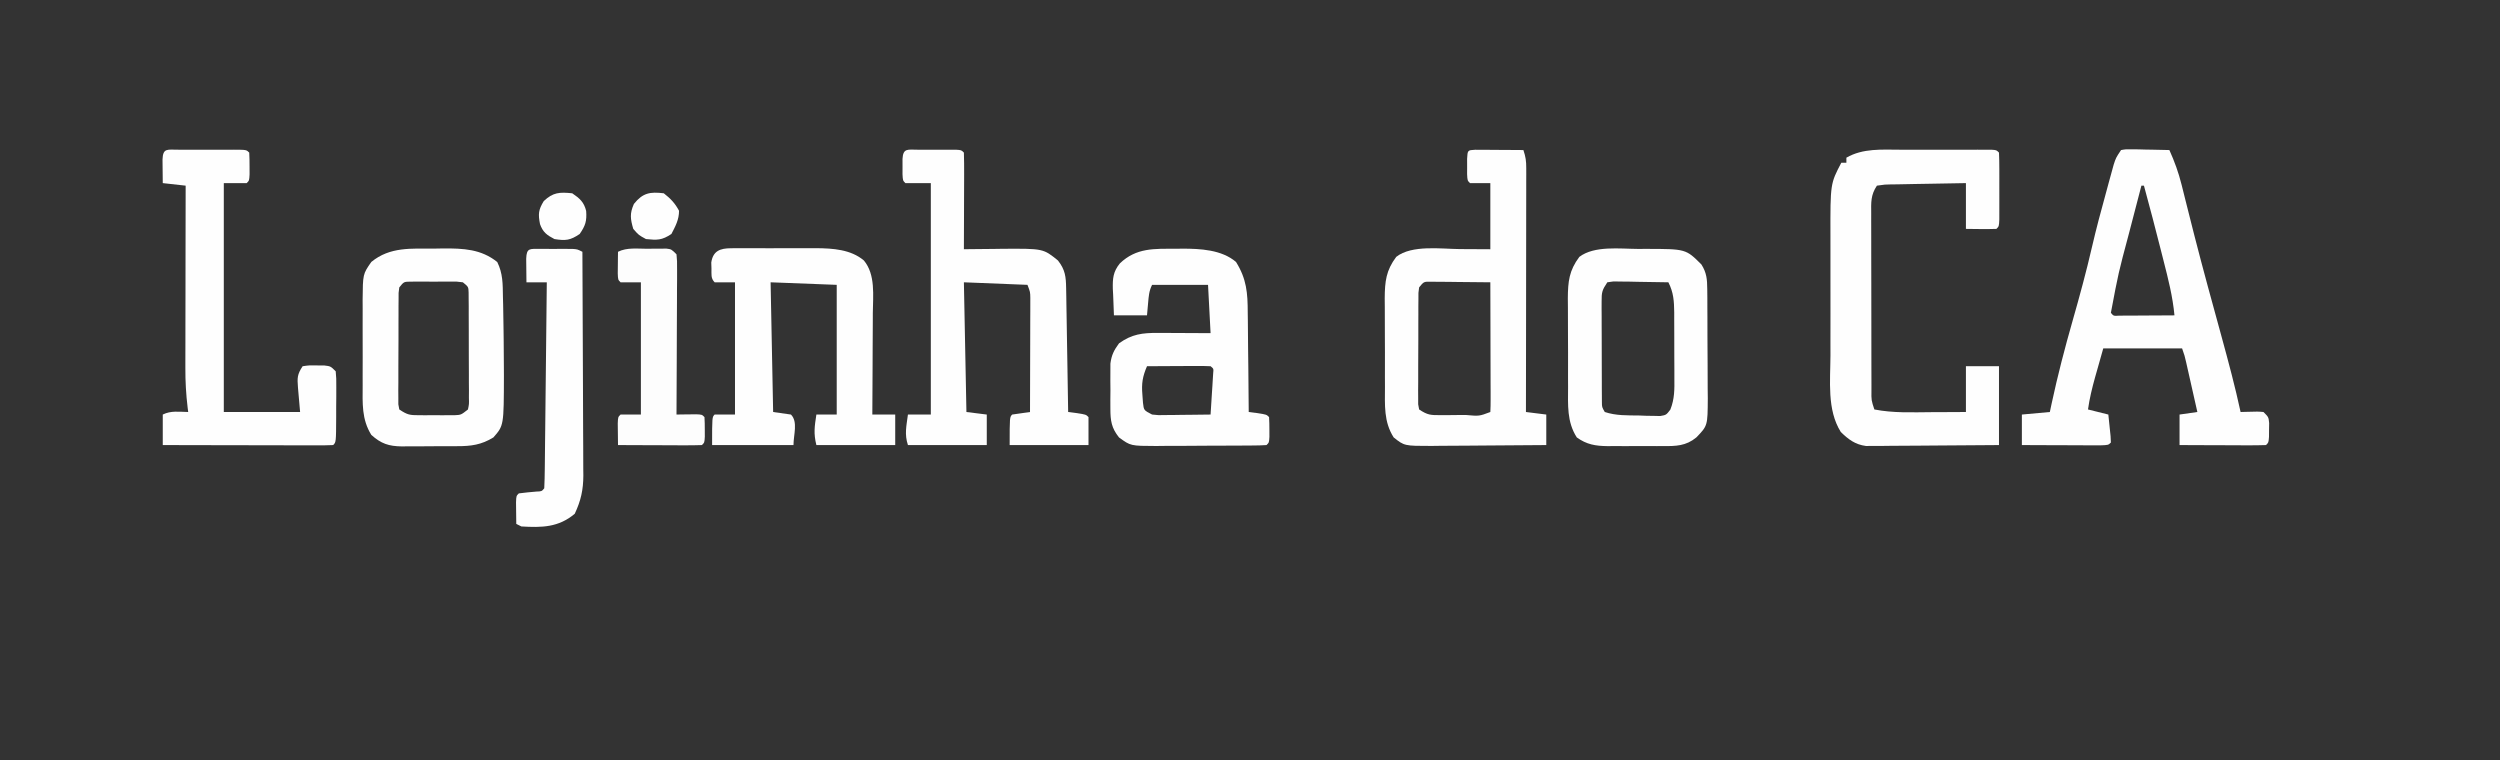 <?xml version="1.0" encoding="UTF-8"?>
<svg version="1.1" xmlns="http://www.w3.org/2000/svg" width="983" height="299">
<rect width="100%" height="100%" fill="#333333" stroke="none"/>
<path d="M0 0 C1.971 -0.341 1.971 -0.341 4.352 -0.293 C5.628 -0.278 5.628 -0.278 6.93 -0.264 C7.819 -0.239 8.709 -0.213 9.625 -0.188 C10.971 -0.167 10.971 -0.167 12.344 -0.146 C14.563 -0.111 16.781 -0.062 19 0 C21.032 4.518 22.609 8.827 23.805 13.652 C24.045 14.607 24.045 14.607 24.29 15.582 C24.639 16.969 24.986 18.357 25.331 19.746 C26.289 23.606 27.269 27.461 28.25 31.316 C28.462 32.151 28.675 32.985 28.893 33.845 C32.291 47.127 35.948 60.341 39.57 73.562 C42.241 83.337 44.867 93.091 47 103 C47.671 102.981 48.342 102.962 49.034 102.942 C53.836 102.805 53.836 102.805 56 103 C58 105 58 105 58.23 107.348 C58.216 108.244 58.202 109.139 58.188 110.062 C58.181 110.961 58.175 111.859 58.168 112.785 C58 115 58 115 57 116 C54.479 116.088 51.986 116.115 49.465 116.098 C48.335 116.096 48.335 116.096 47.182 116.093 C44.767 116.088 42.352 116.075 39.938 116.062 C38.304 116.057 36.671 116.053 35.037 116.049 C31.025 116.038 27.012 116.021 23 116 C23 112.04 23 108.08 23 104 C26.465 103.505 26.465 103.505 30 103 C29.19 99.395 28.377 95.791 27.562 92.188 C27.332 91.163 27.102 90.139 26.865 89.084 C26.532 87.61 26.532 87.61 26.191 86.105 C25.885 84.747 25.885 84.747 25.573 83.36 C25.004 80.872 25.004 80.872 24 78 C13.77 78 3.54 78 -7 78 C-8.207 82.269 -8.207 82.269 -9.438 86.625 C-9.815 87.953 -9.815 87.953 -10.201 89.307 C-11.381 93.521 -12.389 97.657 -13 102 C-10.36 102.66 -7.72 103.32 -5 104 C-4.806 105.812 -4.62 107.624 -4.438 109.438 C-4.281 110.952 -4.281 110.952 -4.121 112.496 C-4.061 113.736 -4.061 113.736 -4 115 C-5 116 -5 116 -8.235 116.114 C-9.668 116.113 -11.102 116.108 -12.535 116.098 C-13.665 116.096 -13.665 116.096 -14.818 116.093 C-17.233 116.088 -19.648 116.075 -22.062 116.062 C-23.696 116.057 -25.329 116.053 -26.963 116.049 C-30.975 116.038 -34.988 116.021 -39 116 C-39 112.04 -39 108.08 -39 104 C-33.555 103.505 -33.555 103.505 -28 103 C-27.769 101.91 -27.539 100.82 -27.301 99.698 C-24.926 88.653 -22.105 77.797 -19 66.938 C-16.281 57.405 -13.679 47.882 -11.458 38.22 C-9.784 30.968 -7.857 23.799 -5.875 16.625 C-5.525 15.331 -5.174 14.036 -4.824 12.742 C-4.488 11.52 -4.151 10.298 -3.805 9.039 C-3.505 7.948 -3.206 6.857 -2.898 5.733 C-2 3 -2 3 0 0 Z M8 14 C6.768 18.708 5.541 23.418 4.32 28.13 C3.905 29.725 3.489 31.32 3.072 32.915 C-1.048 48.332 -1.048 48.332 -4 64 C-2.962 65.262 -2.962 65.262 -0.683 65.114 C0.817 65.106 0.817 65.106 2.348 65.098 C3.427 65.094 4.507 65.091 5.619 65.088 C6.755 65.08 7.892 65.071 9.062 65.062 C10.773 65.056 10.773 65.056 12.518 65.049 C15.345 65.037 18.173 65.021 21 65 C20.314 57.617 18.525 50.61 16.688 43.438 C16.374 42.197 16.06 40.957 15.736 39.679 C13.558 31.101 11.337 22.536 9 14 C8.67 14 8.34 14 8 14 Z " fill="#FEFEFE" transform="translate(834,59)"/>
<path d="M0 0 C1.077 -0.001 2.153 -0.002 3.263 -0.003 C5.53 -0.004 7.796 -0.002 10.063 0.002 C13.548 0.008 17.033 0.002 20.518 -0.004 C22.72 -0.003 24.923 -0.002 27.125 0 C28.173 -0.002 29.221 -0.004 30.3 -0.006 C31.262 -0.003 32.223 0 33.214 0.003 C34.064 0.004 34.914 0.005 35.79 0.006 C37.73 0.133 37.73 0.133 38.73 1.133 C38.831 3.266 38.861 5.403 38.863 7.539 C38.865 8.84 38.866 10.14 38.867 11.48 C38.865 12.161 38.863 12.842 38.861 13.543 C38.855 15.624 38.861 17.705 38.867 19.785 C38.866 21.086 38.865 22.386 38.863 23.727 C38.862 24.93 38.861 26.133 38.86 27.373 C38.73 30.133 38.73 30.133 37.73 31.133 C33.728 31.276 29.736 31.175 25.73 31.133 C25.73 25.193 25.73 19.253 25.73 13.133 C20.782 13.207 15.835 13.289 10.887 13.395 C9.203 13.429 7.519 13.457 5.835 13.479 C3.417 13.513 1 13.565 -1.418 13.621 C-2.551 13.631 -2.551 13.631 -3.707 13.64 C-6.056 13.673 -6.056 13.673 -9.27 14.133 C-11.758 17.865 -11.544 20.742 -11.512 25.061 C-11.514 25.868 -11.516 26.674 -11.518 27.506 C-11.522 30.174 -11.511 32.843 -11.5 35.512 C-11.499 37.364 -11.498 39.215 -11.499 41.067 C-11.497 44.948 -11.489 48.829 -11.475 52.711 C-11.458 57.693 -11.455 62.676 -11.455 67.658 C-11.455 71.482 -11.45 75.305 -11.442 79.129 C-11.439 80.966 -11.437 82.804 -11.436 84.642 C-11.434 87.206 -11.425 89.77 -11.415 92.334 C-11.415 93.098 -11.416 93.863 -11.416 94.65 C-11.465 98.519 -11.465 98.519 -10.27 102.133 C-2.857 103.592 4.706 103.245 12.23 103.195 C13.53 103.191 14.829 103.186 16.168 103.182 C19.355 103.17 22.543 103.152 25.73 103.133 C25.73 97.193 25.73 91.253 25.73 85.133 C30.02 85.133 34.31 85.133 38.73 85.133 C38.73 95.363 38.73 105.593 38.73 116.133 C30.989 116.202 23.248 116.261 15.507 116.298 C12.873 116.313 10.24 116.333 7.606 116.359 C3.821 116.396 0.036 116.413 -3.75 116.426 C-4.927 116.441 -6.105 116.457 -7.317 116.473 C-8.418 116.473 -9.519 116.473 -10.653 116.473 C-12.102 116.483 -12.102 116.483 -13.58 116.494 C-17.82 115.925 -20.439 113.939 -23.457 111.008 C-28.966 102.269 -27.562 90.802 -27.535 80.852 C-27.537 79.07 -27.538 77.288 -27.541 75.507 C-27.544 71.785 -27.54 68.063 -27.53 64.341 C-27.519 59.59 -27.525 54.84 -27.537 50.089 C-27.545 46.414 -27.542 42.738 -27.537 39.063 C-27.536 37.312 -27.537 35.561 -27.542 33.81 C-27.585 13.36 -27.585 13.36 -23.27 5.133 C-22.61 5.133 -21.95 5.133 -21.27 5.133 C-21.27 4.473 -21.27 3.813 -21.27 3.133 C-14.732 -0.639 -7.308 -0.014 0 0 Z " fill="#FEFEFE" transform="translate(747.27,58.867)"/>
<path d="M0 0 C0.985 -0.001 1.97 -0.003 2.984 -0.004 C4.021 -0 5.057 0.004 6.125 0.008 C7.68 0.002 7.68 0.002 9.266 -0.004 C10.25 -0.003 11.235 -0.001 12.25 0 C13.16 0.001 14.07 0.002 15.008 0.003 C17.125 0.133 17.125 0.133 18.125 1.133 C18.214 3.944 18.24 6.731 18.223 9.543 C18.221 10.385 18.22 11.227 18.218 12.095 C18.213 14.795 18.2 17.495 18.188 20.195 C18.182 22.021 18.178 23.848 18.174 25.674 C18.163 30.16 18.146 34.646 18.125 39.133 C19.19 39.117 19.19 39.117 20.277 39.101 C23.539 39.059 26.801 39.033 30.062 39.008 C31.179 38.991 32.296 38.974 33.447 38.957 C49.332 38.864 49.332 38.864 55.125 43.57 C57.978 47.225 58.257 49.929 58.33 54.43 C58.36 56.052 58.36 56.052 58.391 57.706 C58.407 58.872 58.424 60.037 58.441 61.238 C58.462 62.433 58.483 63.627 58.504 64.857 C58.57 68.678 58.629 72.499 58.688 76.32 C58.731 78.908 58.774 81.496 58.818 84.084 C58.926 90.434 59.027 96.783 59.125 103.133 C60.259 103.277 61.394 103.422 62.562 103.57 C66.125 104.133 66.125 104.133 67.125 105.133 C67.125 108.763 67.125 112.393 67.125 116.133 C56.895 116.133 46.665 116.133 36.125 116.133 C36.125 105.133 36.125 105.133 37.125 104.133 C39.453 103.765 41.787 103.43 44.125 103.133 C44.15 96.494 44.168 89.856 44.18 83.217 C44.185 80.958 44.192 78.699 44.2 76.44 C44.213 73.195 44.218 69.951 44.223 66.707 C44.228 65.694 44.233 64.682 44.238 63.639 C44.238 62.698 44.238 61.757 44.239 60.788 C44.241 59.96 44.243 59.131 44.245 58.278 C44.209 55.946 44.209 55.946 43.125 53.133 C34.875 52.803 26.625 52.473 18.125 52.133 C18.455 68.963 18.785 85.793 19.125 103.133 C21.765 103.463 24.405 103.793 27.125 104.133 C27.125 108.093 27.125 112.053 27.125 116.133 C16.895 116.133 6.665 116.133 -3.875 116.133 C-5.297 111.868 -4.455 108.579 -3.875 104.133 C-0.905 104.133 2.065 104.133 5.125 104.133 C5.125 74.103 5.125 44.073 5.125 13.133 C1.825 13.133 -1.475 13.133 -4.875 13.133 C-5.875 12.133 -5.875 12.133 -6.008 9.664 C-6.005 8.664 -6.003 7.663 -6 6.633 C-6.003 5.633 -6.005 4.632 -6.008 3.602 C-5.774 -0.748 -3.872 0.005 0 0 Z " fill="#FEFEFE" transform="translate(360.875,58.867)"/>
<path d="M0 0 C0.875 0.005 1.749 0.01 2.65 0.016 C3.594 0.019 4.539 0.022 5.511 0.026 C6.505 0.034 7.498 0.042 8.521 0.051 C9.518 0.056 10.515 0.06 11.543 0.065 C14.015 0.077 16.487 0.093 18.959 0.114 C19.874 2.858 20.083 4.448 20.079 7.271 C20.08 8.116 20.082 8.962 20.083 9.833 C20.078 11.219 20.078 11.219 20.072 12.634 C20.072 13.61 20.073 14.585 20.073 15.591 C20.072 18.821 20.064 22.051 20.056 25.281 C20.055 27.519 20.053 29.757 20.052 31.995 C20.048 37.888 20.038 43.782 20.027 49.676 C20.017 55.688 20.013 61.701 20.008 67.713 C19.997 79.513 19.98 91.313 19.959 103.114 C22.599 103.444 25.239 103.774 27.959 104.114 C27.959 108.074 27.959 112.034 27.959 116.114 C20.378 116.188 12.798 116.242 5.217 116.278 C2.639 116.293 0.061 116.314 -2.517 116.34 C-6.226 116.376 -9.934 116.393 -13.643 116.406 C-14.793 116.422 -15.943 116.437 -17.128 116.453 C-27.84 116.456 -27.84 116.456 -32.041 113.114 C-35.992 106.954 -35.492 100.334 -35.475 93.207 C-35.48 91.969 -35.485 90.73 -35.491 89.454 C-35.499 86.175 -35.492 82.897 -35.48 79.618 C-35.479 77.615 -35.491 75.613 -35.508 73.61 C-35.539 69.746 -35.542 65.884 -35.537 62.02 C-35.549 60.831 -35.56 59.642 -35.571 58.418 C-35.516 51.768 -35.067 47.497 -31.041 42.114 C-24.922 37.306 -13.355 38.997 -6.041 39.051 C-2.081 39.072 1.879 39.092 5.959 39.114 C5.959 30.534 5.959 21.954 5.959 13.114 C3.319 13.114 0.679 13.114 -2.041 13.114 C-3.041 12.114 -3.041 12.114 -3.174 9.645 C-3.171 8.644 -3.169 7.644 -3.166 6.614 C-3.169 5.613 -3.171 4.613 -3.174 3.582 C-2.99 0.166 -2.99 0.166 0 0 Z M-22.041 54.114 C-22.354 56.241 -22.354 56.241 -22.316 58.715 C-22.325 59.669 -22.335 60.624 -22.345 61.607 C-22.344 62.641 -22.343 63.674 -22.342 64.739 C-22.346 65.796 -22.351 66.854 -22.355 67.944 C-22.361 70.184 -22.361 72.423 -22.357 74.662 C-22.354 78.1 -22.377 81.536 -22.403 84.973 C-22.405 87.145 -22.406 89.317 -22.405 91.489 C-22.414 92.522 -22.423 93.555 -22.432 94.62 C-22.426 95.574 -22.42 96.529 -22.414 97.512 C-22.414 98.354 -22.415 99.196 -22.415 100.064 C-22.292 100.74 -22.168 101.417 -22.041 102.114 C-18.659 104.368 -17.492 104.361 -13.533 104.344 C-12.465 104.342 -11.396 104.34 -10.295 104.338 C-9.18 104.326 -8.065 104.314 -6.916 104.301 C-5.793 104.3 -4.671 104.3 -3.514 104.299 C1.579 104.759 1.579 104.759 5.959 103.114 C6.052 101.517 6.076 99.917 6.072 98.318 C6.072 96.787 6.072 96.787 6.072 95.224 C6.067 94.114 6.062 93.004 6.056 91.86 C6.055 90.729 6.054 89.598 6.052 88.434 C6.046 84.806 6.034 81.179 6.021 77.551 C6.016 75.099 6.012 72.646 6.008 70.194 C5.997 64.167 5.98 58.14 5.959 52.114 C1.667 52.056 -2.624 52.02 -6.916 51.989 C-8.14 51.972 -9.363 51.955 -10.623 51.938 C-11.79 51.931 -12.956 51.925 -14.158 51.918 C-15.237 51.908 -16.316 51.897 -17.427 51.886 C-20.202 51.845 -20.202 51.845 -22.041 54.114 Z " fill="#FEFEFE" transform="translate(580.041,58.886)"/>
<path d="M0 0 C0.892 -0.009 1.783 -0.019 2.702 -0.029 C4.146 -0.02 4.146 -0.02 5.619 -0.01 C6.614 -0.013 7.61 -0.016 8.635 -0.019 C10.745 -0.021 12.855 -0.015 14.965 -0.003 C18.172 0.013 21.377 -0.003 24.583 -0.022 C26.637 -0.02 28.69 -0.016 30.744 -0.01 C32.169 -0.019 32.169 -0.019 33.623 -0.029 C40.069 0.038 47.129 0.466 52.257 4.809 C56.895 10.347 55.838 18.708 55.775 25.447 C55.772 26.591 55.769 27.735 55.766 28.914 C55.755 32.552 55.73 36.189 55.705 39.826 C55.695 42.299 55.685 44.772 55.677 47.246 C55.655 53.293 55.622 59.341 55.58 65.388 C58.55 65.388 61.52 65.388 64.58 65.388 C64.58 69.348 64.58 73.308 64.58 77.388 C54.35 77.388 44.12 77.388 33.58 77.388 C32.421 72.754 32.879 70.056 33.58 65.388 C36.22 65.388 38.86 65.388 41.58 65.388 C41.58 48.558 41.58 31.728 41.58 14.388 C28.71 13.893 28.71 13.893 15.58 13.388 C15.91 30.218 16.24 47.048 16.58 64.388 C20.045 64.883 20.045 64.883 23.58 65.388 C26.418 68.226 24.58 73.374 24.58 77.388 C14.02 77.388 3.46 77.388 -7.42 77.388 C-7.42 66.388 -7.42 66.388 -6.42 65.388 C-3.78 65.388 -1.14 65.388 1.58 65.388 C1.58 48.228 1.58 31.068 1.58 13.388 C-1.06 13.388 -3.7 13.388 -6.42 13.388 C-8 11.809 -7.628 10.194 -7.67 8.013 C-7.696 7.222 -7.722 6.43 -7.749 5.615 C-7.075 1.047 -4.27 0.013 0 0 Z " fill="#FEFEFE" transform="translate(287.42,97.612)"/>
<path d="M0 0 C0.799 -0.012 1.598 -0.024 2.422 -0.037 C9.544 -0.054 18.007 0.372 23.625 5.188 C27.792 11.881 28.225 17.343 28.234 25.125 C28.251 26.246 28.267 27.366 28.284 28.521 C28.333 32.077 28.354 35.632 28.375 39.188 C28.403 41.608 28.433 44.029 28.465 46.449 C28.539 52.362 28.59 58.274 28.625 64.188 C29.759 64.332 30.894 64.476 32.062 64.625 C35.625 65.188 35.625 65.188 36.625 66.188 C36.723 67.852 36.755 69.52 36.75 71.188 C36.754 72.549 36.754 72.549 36.758 73.938 C36.625 76.188 36.625 76.188 35.625 77.188 C34.031 77.297 32.431 77.337 30.833 77.349 C29.812 77.358 28.79 77.368 27.737 77.378 C26.624 77.382 25.51 77.386 24.363 77.391 C22.655 77.399 22.655 77.399 20.913 77.408 C18.496 77.417 16.079 77.424 13.662 77.428 C9.971 77.437 6.279 77.468 2.588 77.5 C0.242 77.507 -2.104 77.512 -4.449 77.516 C-5.553 77.528 -6.656 77.54 -7.793 77.553 C-17.828 77.524 -17.828 77.524 -22.375 74.188 C-25.339 70.504 -25.759 67.629 -25.773 62.969 C-25.777 61.789 -25.781 60.61 -25.785 59.395 C-25.774 58.171 -25.762 56.948 -25.75 55.688 C-25.762 54.464 -25.773 53.241 -25.785 51.98 C-25.781 50.801 -25.777 49.621 -25.773 48.406 C-25.77 47.333 -25.767 46.26 -25.763 45.154 C-25.322 41.782 -24.374 39.915 -22.375 37.188 C-17.321 33.559 -13.202 33.061 -7.078 33.09 C-5.873 33.093 -4.668 33.096 -3.426 33.1 C-2.172 33.108 -0.917 33.116 0.375 33.125 C2.28 33.132 2.28 33.132 4.223 33.139 C7.357 33.15 10.491 33.168 13.625 33.188 C13.295 26.918 12.965 20.648 12.625 14.188 C5.365 14.188 -1.895 14.188 -9.375 14.188 C-10.592 16.621 -10.695 18.606 -10.938 21.312 C-11.082 22.921 -11.226 24.53 -11.375 26.188 C-15.665 26.188 -19.955 26.188 -24.375 26.188 C-24.511 23.477 -24.609 20.774 -24.688 18.062 C-24.729 17.302 -24.771 16.541 -24.814 15.758 C-24.903 11.644 -24.687 9.019 -22.043 5.758 C-15.595 -0.454 -8.465 0.007 0 0 Z M-11.375 46.188 C-13.122 50.243 -13.567 52.945 -13.188 57.375 C-13.111 58.42 -13.035 59.466 -12.957 60.543 C-12.621 63.524 -12.621 63.524 -9.375 65.188 C-6.857 65.463 -6.857 65.463 -4.051 65.383 C-3.023 65.376 -1.995 65.37 -0.936 65.363 C0.136 65.347 1.208 65.33 2.312 65.312 C3.938 65.299 3.938 65.299 5.596 65.285 C8.272 65.262 10.949 65.229 13.625 65.188 C13.819 62.209 14.005 59.23 14.188 56.25 C14.244 55.4 14.3 54.55 14.357 53.674 C14.406 52.865 14.454 52.056 14.504 51.223 C14.575 50.099 14.575 50.099 14.647 48.953 C14.83 47.16 14.83 47.16 13.625 46.188 C11.771 46.1 9.914 46.081 8.059 46.09 C6.934 46.093 5.809 46.096 4.65 46.1 C3.466 46.108 2.282 46.116 1.062 46.125 C-0.125 46.13 -1.313 46.134 -2.537 46.139 C-5.483 46.151 -8.429 46.167 -11.375 46.188 Z " fill="#FEFEFE" transform="translate(462.375,97.812)"/>
<path d="M0 0 C1.037 0.003 1.037 0.003 2.096 0.006 C2.802 0.005 3.509 0.004 4.237 0.003 C5.733 0.003 7.229 0.004 8.726 0.009 C11.024 0.014 13.321 0.009 15.619 0.002 C17.07 0.003 18.52 0.004 19.971 0.006 C20.663 0.004 21.354 0.002 22.067 0 C26.918 0.024 26.918 0.024 28.033 1.139 C28.132 2.97 28.163 4.805 28.158 6.639 C28.162 8.139 28.162 8.139 28.166 9.67 C28.033 12.139 28.033 12.139 27.033 13.139 C24.063 13.139 21.093 13.139 18.033 13.139 C18.033 42.839 18.033 72.539 18.033 103.139 C27.933 103.139 37.833 103.139 48.033 103.139 C47.626 98.336 47.626 98.336 47.195 93.536 C46.907 89.738 46.86 88.4 49.033 85.139 C51.565 84.776 51.565 84.776 54.533 84.826 C56.003 84.832 56.003 84.832 57.502 84.838 C60.033 85.139 60.033 85.139 62.033 87.139 C62.276 89.92 62.276 89.92 62.264 93.424 C62.262 94.676 62.26 95.929 62.258 97.219 C62.246 98.533 62.234 99.847 62.221 101.201 C62.22 103.179 62.22 103.179 62.219 105.196 C62.174 114.999 62.174 114.999 61.033 116.139 C58.947 116.233 56.858 116.256 54.77 116.252 C53.789 116.253 53.789 116.253 52.789 116.253 C50.619 116.252 48.449 116.244 46.28 116.237 C44.779 116.235 43.278 116.233 41.777 116.232 C37.82 116.228 33.863 116.219 29.906 116.208 C25.871 116.197 21.836 116.193 17.801 116.188 C9.878 116.177 1.956 116.16 -5.967 116.139 C-5.967 112.179 -5.967 108.219 -5.967 104.139 C-2.752 102.532 0.47 103.081 4.033 103.139 C3.963 102.586 3.892 102.034 3.819 101.464 C3.184 96.207 2.893 91.066 2.92 85.773 C2.92 84.992 2.92 84.21 2.919 83.405 C2.92 80.857 2.928 78.308 2.936 75.76 C2.938 73.979 2.939 72.199 2.94 70.418 C2.944 65.757 2.954 61.097 2.965 56.436 C2.975 51.67 2.98 46.903 2.985 42.137 C2.995 32.804 3.012 23.472 3.033 14.139 C0.063 13.809 -2.907 13.479 -5.967 13.139 C-5.993 11.16 -6.013 9.181 -6.029 7.201 C-6.041 6.099 -6.052 4.997 -6.064 3.862 C-5.898 -0.76 -4.154 0.021 0 0 Z " fill="#FEFEFE" transform="translate(69.967,58.861)"/>
<path d="M0 0 C1.138 -0.021 2.275 -0.041 3.447 -0.062 C11.344 -0.099 18.362 0.173 24.703 5.273 C26.933 9.746 26.868 13.935 26.938 18.875 C26.966 19.917 26.994 20.96 27.023 22.034 C27.104 25.439 27.151 28.844 27.188 32.25 C27.203 33.439 27.218 34.628 27.233 35.854 C27.273 39.444 27.298 43.034 27.312 46.625 C27.317 47.734 27.322 48.844 27.327 49.987 C27.286 69.587 27.286 69.587 23.188 74.25 C18.459 77.166 14.376 77.705 8.938 77.684 C8.161 77.689 7.385 77.694 6.585 77.699 C4.951 77.706 3.317 77.705 1.684 77.696 C-0.806 77.688 -3.292 77.716 -5.781 77.748 C-7.375 77.75 -8.969 77.749 -10.562 77.746 C-11.3 77.757 -12.038 77.769 -12.798 77.78 C-17.953 77.711 -20.978 76.704 -24.812 73.25 C-28.64 67.108 -28.248 60.818 -28.211 53.746 C-28.214 52.549 -28.217 51.353 -28.22 50.12 C-28.222 47.598 -28.216 45.075 -28.204 42.553 C-28.188 38.697 -28.203 34.842 -28.223 30.986 C-28.221 28.531 -28.217 26.076 -28.211 23.621 C-28.217 22.471 -28.223 21.321 -28.229 20.136 C-28.141 10.031 -28.141 10.031 -24.812 5.25 C-17.46 -0.796 -9.065 0.041 0 0 Z M-13.812 15.25 C-14.125 17.377 -14.125 17.377 -14.087 19.852 C-14.097 20.806 -14.106 21.76 -14.116 22.744 C-14.115 23.777 -14.114 24.81 -14.113 25.875 C-14.118 26.933 -14.122 27.991 -14.126 29.081 C-14.132 31.32 -14.133 33.559 -14.128 35.799 C-14.125 39.236 -14.148 42.672 -14.174 46.109 C-14.176 48.281 -14.177 50.453 -14.176 52.625 C-14.185 53.658 -14.194 54.692 -14.204 55.756 C-14.197 56.711 -14.191 57.665 -14.185 58.648 C-14.185 59.491 -14.186 60.333 -14.187 61.201 C-14.063 61.877 -13.94 62.553 -13.812 63.25 C-10.604 65.389 -9.725 65.506 -6.031 65.516 C-5.107 65.518 -4.183 65.521 -3.23 65.523 C-1.786 65.512 -1.786 65.512 -0.312 65.5 C0.65 65.508 1.613 65.515 2.605 65.523 C3.53 65.521 4.454 65.518 5.406 65.516 C6.674 65.512 6.674 65.512 7.967 65.509 C10.474 65.387 10.474 65.387 13.188 63.25 C13.638 61.129 13.638 61.129 13.56 58.648 C13.566 57.694 13.572 56.74 13.579 55.756 C13.569 54.723 13.56 53.69 13.551 52.625 C13.551 51.567 13.552 50.509 13.552 49.419 C13.55 47.18 13.54 44.941 13.524 42.701 C13.5 39.264 13.503 35.828 13.51 32.391 C13.504 30.219 13.497 28.047 13.488 25.875 C13.489 24.842 13.49 23.808 13.491 22.744 C13.477 21.312 13.477 21.312 13.462 19.852 C13.455 18.588 13.455 18.588 13.448 17.299 C13.371 15.026 13.371 15.026 11.188 13.25 C8.796 12.939 8.796 12.939 6.031 12.984 C5.009 12.982 3.987 12.979 2.934 12.977 C1.327 12.988 1.327 12.988 -0.312 13 C-1.384 12.992 -2.455 12.985 -3.559 12.977 C-5.092 12.98 -5.092 12.98 -6.656 12.984 C-8.067 12.988 -8.067 12.988 -9.506 12.991 C-12.007 13.029 -12.007 13.029 -13.812 15.25 Z " fill="#FEFEFE" transform="translate(170.812,97.75)"/>
<path d="M0 0 C1.582 -0.006 1.582 -0.006 3.195 -0.012 C18.883 0.008 18.883 0.008 25 6.125 C27.065 9.381 27.261 11.987 27.291 15.808 C27.303 16.95 27.316 18.091 27.329 19.267 C27.331 20.497 27.334 21.726 27.336 22.992 C27.343 24.26 27.349 25.527 27.356 26.833 C27.366 29.515 27.372 32.196 27.371 34.877 C27.37 38.303 27.398 41.727 27.432 45.153 C27.46 48.432 27.459 51.712 27.461 54.992 C27.475 56.217 27.49 57.443 27.504 58.705 C27.447 69.517 27.447 69.517 23 74.125 C18.912 77.501 14.952 77.565 9.848 77.523 C9.07 77.526 8.292 77.529 7.491 77.532 C5.851 77.534 4.211 77.529 2.572 77.516 C0.074 77.5 -2.422 77.516 -4.92 77.535 C-6.518 77.533 -8.117 77.529 -9.715 77.523 C-10.456 77.53 -11.196 77.536 -11.96 77.542 C-16.71 77.478 -20.11 76.912 -24 74.125 C-27.951 67.966 -27.451 61.346 -27.434 54.219 C-27.439 52.98 -27.444 51.741 -27.449 50.465 C-27.458 47.186 -27.45 43.908 -27.439 40.629 C-27.438 38.627 -27.449 36.624 -27.467 34.622 C-27.497 30.758 -27.501 26.895 -27.496 23.031 C-27.507 21.843 -27.519 20.654 -27.53 19.429 C-27.474 12.781 -27.03 8.504 -23 3.125 C-17.091 -1.358 -6.99 -0.026 0 0 Z M-12 13.125 C-14.111 16.291 -14.249 17.04 -14.243 20.656 C-14.246 21.571 -14.249 22.485 -14.252 23.427 C-14.245 24.411 -14.238 25.396 -14.23 26.41 C-14.23 27.422 -14.23 28.434 -14.229 29.477 C-14.226 31.616 -14.218 33.756 -14.206 35.895 C-14.188 39.178 -14.185 42.461 -14.186 45.744 C-14.181 47.82 -14.175 49.896 -14.168 51.973 C-14.167 52.959 -14.166 53.946 -14.165 54.962 C-14.158 55.873 -14.152 56.784 -14.145 57.723 C-14.141 58.527 -14.138 59.33 -14.134 60.158 C-14.122 62.203 -14.122 62.203 -13 64.125 C-8.544 65.61 -4.169 65.431 0.5 65.5 C1.463 65.537 2.426 65.575 3.418 65.613 C4.342 65.625 5.266 65.636 6.219 65.648 C7.064 65.668 7.909 65.688 8.779 65.708 C11.165 65.296 11.165 65.296 12.776 63.186 C14.474 58.94 14.411 55.157 14.363 50.625 C14.364 49.712 14.364 48.798 14.365 47.857 C14.362 45.931 14.353 44.005 14.336 42.078 C14.313 39.135 14.316 36.193 14.322 33.25 C14.317 31.375 14.31 29.5 14.301 27.625 C14.302 26.748 14.303 25.871 14.304 24.967 C14.253 20.579 14.055 17.117 12 13.125 C8.042 13.038 4.084 12.985 0.125 12.938 C-1.003 12.912 -2.131 12.887 -3.293 12.861 C-4.908 12.847 -4.908 12.847 -6.555 12.832 C-7.55 12.816 -8.545 12.801 -9.57 12.784 C-10.773 12.953 -10.773 12.953 -12 13.125 Z " fill="#FEFEFE" transform="translate(644,97.875)"/>
<path d="M0 0 C0.845 -0.001 1.69 -0.003 2.561 -0.004 C3.449 -0 4.338 0.004 5.254 0.008 C6.139 0.004 7.024 0 7.936 -0.004 C8.782 -0.003 9.628 -0.001 10.5 0 C11.279 0.001 12.058 0.002 12.861 0.003 C14.816 0.133 14.816 0.133 16.816 1.133 C16.886 13.381 16.939 25.629 16.972 37.878 C16.987 43.566 17.009 49.253 17.043 54.941 C17.075 60.433 17.093 65.925 17.101 71.417 C17.107 73.509 17.117 75.601 17.134 77.693 C17.155 80.63 17.158 83.567 17.157 86.504 C17.168 87.363 17.179 88.223 17.19 89.109 C17.161 94.771 16.223 98.98 13.816 104.133 C7.45 109.53 0.841 109.616 -7.184 109.133 C-7.844 108.803 -8.504 108.473 -9.184 108.133 C-9.21 106.32 -9.23 104.508 -9.246 102.695 C-9.258 101.686 -9.269 100.677 -9.281 99.637 C-9.184 97.133 -9.184 97.133 -8.184 96.133 C-5.865 95.812 -3.546 95.621 -1.215 95.414 C0.808 95.342 0.808 95.342 1.816 94.133 C1.941 91.608 2.002 89.11 2.022 86.584 C2.037 85.398 2.037 85.398 2.052 84.189 C2.083 81.565 2.108 78.941 2.133 76.316 C2.153 74.502 2.174 72.687 2.196 70.873 C2.251 66.087 2.3 61.301 2.349 56.516 C2.399 51.636 2.455 46.756 2.51 41.877 C2.617 32.296 2.719 22.714 2.816 13.133 C0.176 13.133 -2.464 13.133 -5.184 13.133 C-5.21 11.154 -5.23 9.175 -5.246 7.195 C-5.258 6.093 -5.269 4.991 -5.281 3.855 C-5.127 -0.44 -3.879 0.006 0 0 Z " fill="#FEFEFE" transform="translate(212.184,97.867)"/>
<path d="M0 0 C0.88 -0.012 1.761 -0.024 2.668 -0.037 C3.51 -0.039 4.351 -0.041 5.219 -0.043 C5.992 -0.047 6.764 -0.051 7.561 -0.055 C9.5 0.188 9.5 0.188 11.5 2.188 C11.741 4.82 11.741 4.82 11.727 8.198 C11.727 9.459 11.727 10.72 11.727 12.019 C11.716 13.401 11.706 14.783 11.695 16.164 C11.692 17.574 11.689 18.983 11.687 20.393 C11.679 24.105 11.659 27.817 11.637 31.529 C11.617 35.316 11.608 39.103 11.598 42.891 C11.576 50.323 11.542 57.755 11.5 65.188 C12.21 65.176 12.921 65.164 13.652 65.152 C14.571 65.143 15.491 65.134 16.438 65.125 C17.354 65.113 18.271 65.102 19.215 65.09 C21.5 65.188 21.5 65.188 22.5 66.188 C22.598 67.852 22.63 69.52 22.625 71.188 C22.629 72.549 22.629 72.549 22.633 73.938 C22.5 76.188 22.5 76.188 21.5 77.188 C19.052 77.276 16.632 77.303 14.184 77.285 C13.453 77.284 12.721 77.282 11.968 77.281 C9.625 77.275 7.281 77.263 4.938 77.25 C3.352 77.245 1.767 77.24 0.182 77.236 C-3.712 77.225 -7.606 77.208 -11.5 77.188 C-11.527 75.375 -11.546 73.563 -11.562 71.75 C-11.574 70.741 -11.586 69.731 -11.598 68.691 C-11.5 66.188 -11.5 66.188 -10.5 65.188 C-7.86 65.188 -5.22 65.188 -2.5 65.188 C-2.5 48.028 -2.5 30.867 -2.5 13.188 C-5.14 13.188 -7.78 13.188 -10.5 13.188 C-11.5 12.188 -11.5 12.188 -11.598 9.684 C-11.586 8.674 -11.574 7.665 -11.562 6.625 C-11.553 5.613 -11.544 4.601 -11.535 3.559 C-11.524 2.776 -11.512 1.994 -11.5 1.188 C-7.964 -0.581 -3.894 0.003 0 0 Z " fill="#FDFDFD" transform="translate(254.5,97.812)"/>
<path d="M0 0 C2.679 2.097 4.401 3.877 6 6.875 C6 10.374 4.587 12.939 3 16 C-0.737 18.492 -2.573 18.458 -7 18 C-9.875 16.438 -9.875 16.438 -12 14 C-13.149 10.051 -13.431 7.97 -11.75 4.188 C-8.26 -0.175 -5.39 -0.651 0 0 Z " fill="#FEFEFE" transform="translate(261,76)"/>
<path d="M0 0 C2.92 1.988 4.611 3.431 5.48 6.938 C5.758 10.9 5.231 12.664 2.938 16 C-0.763 18.519 -2.603 18.707 -7 18 C-9.955 16.458 -11.529 15.319 -12.668 12.129 C-13.416 8.211 -13.333 6.54 -11.188 3.062 C-7.529 -0.387 -4.993 -0.508 0 0 Z " fill="#FEFEFE" transform="translate(225,76)"/>
</svg>
